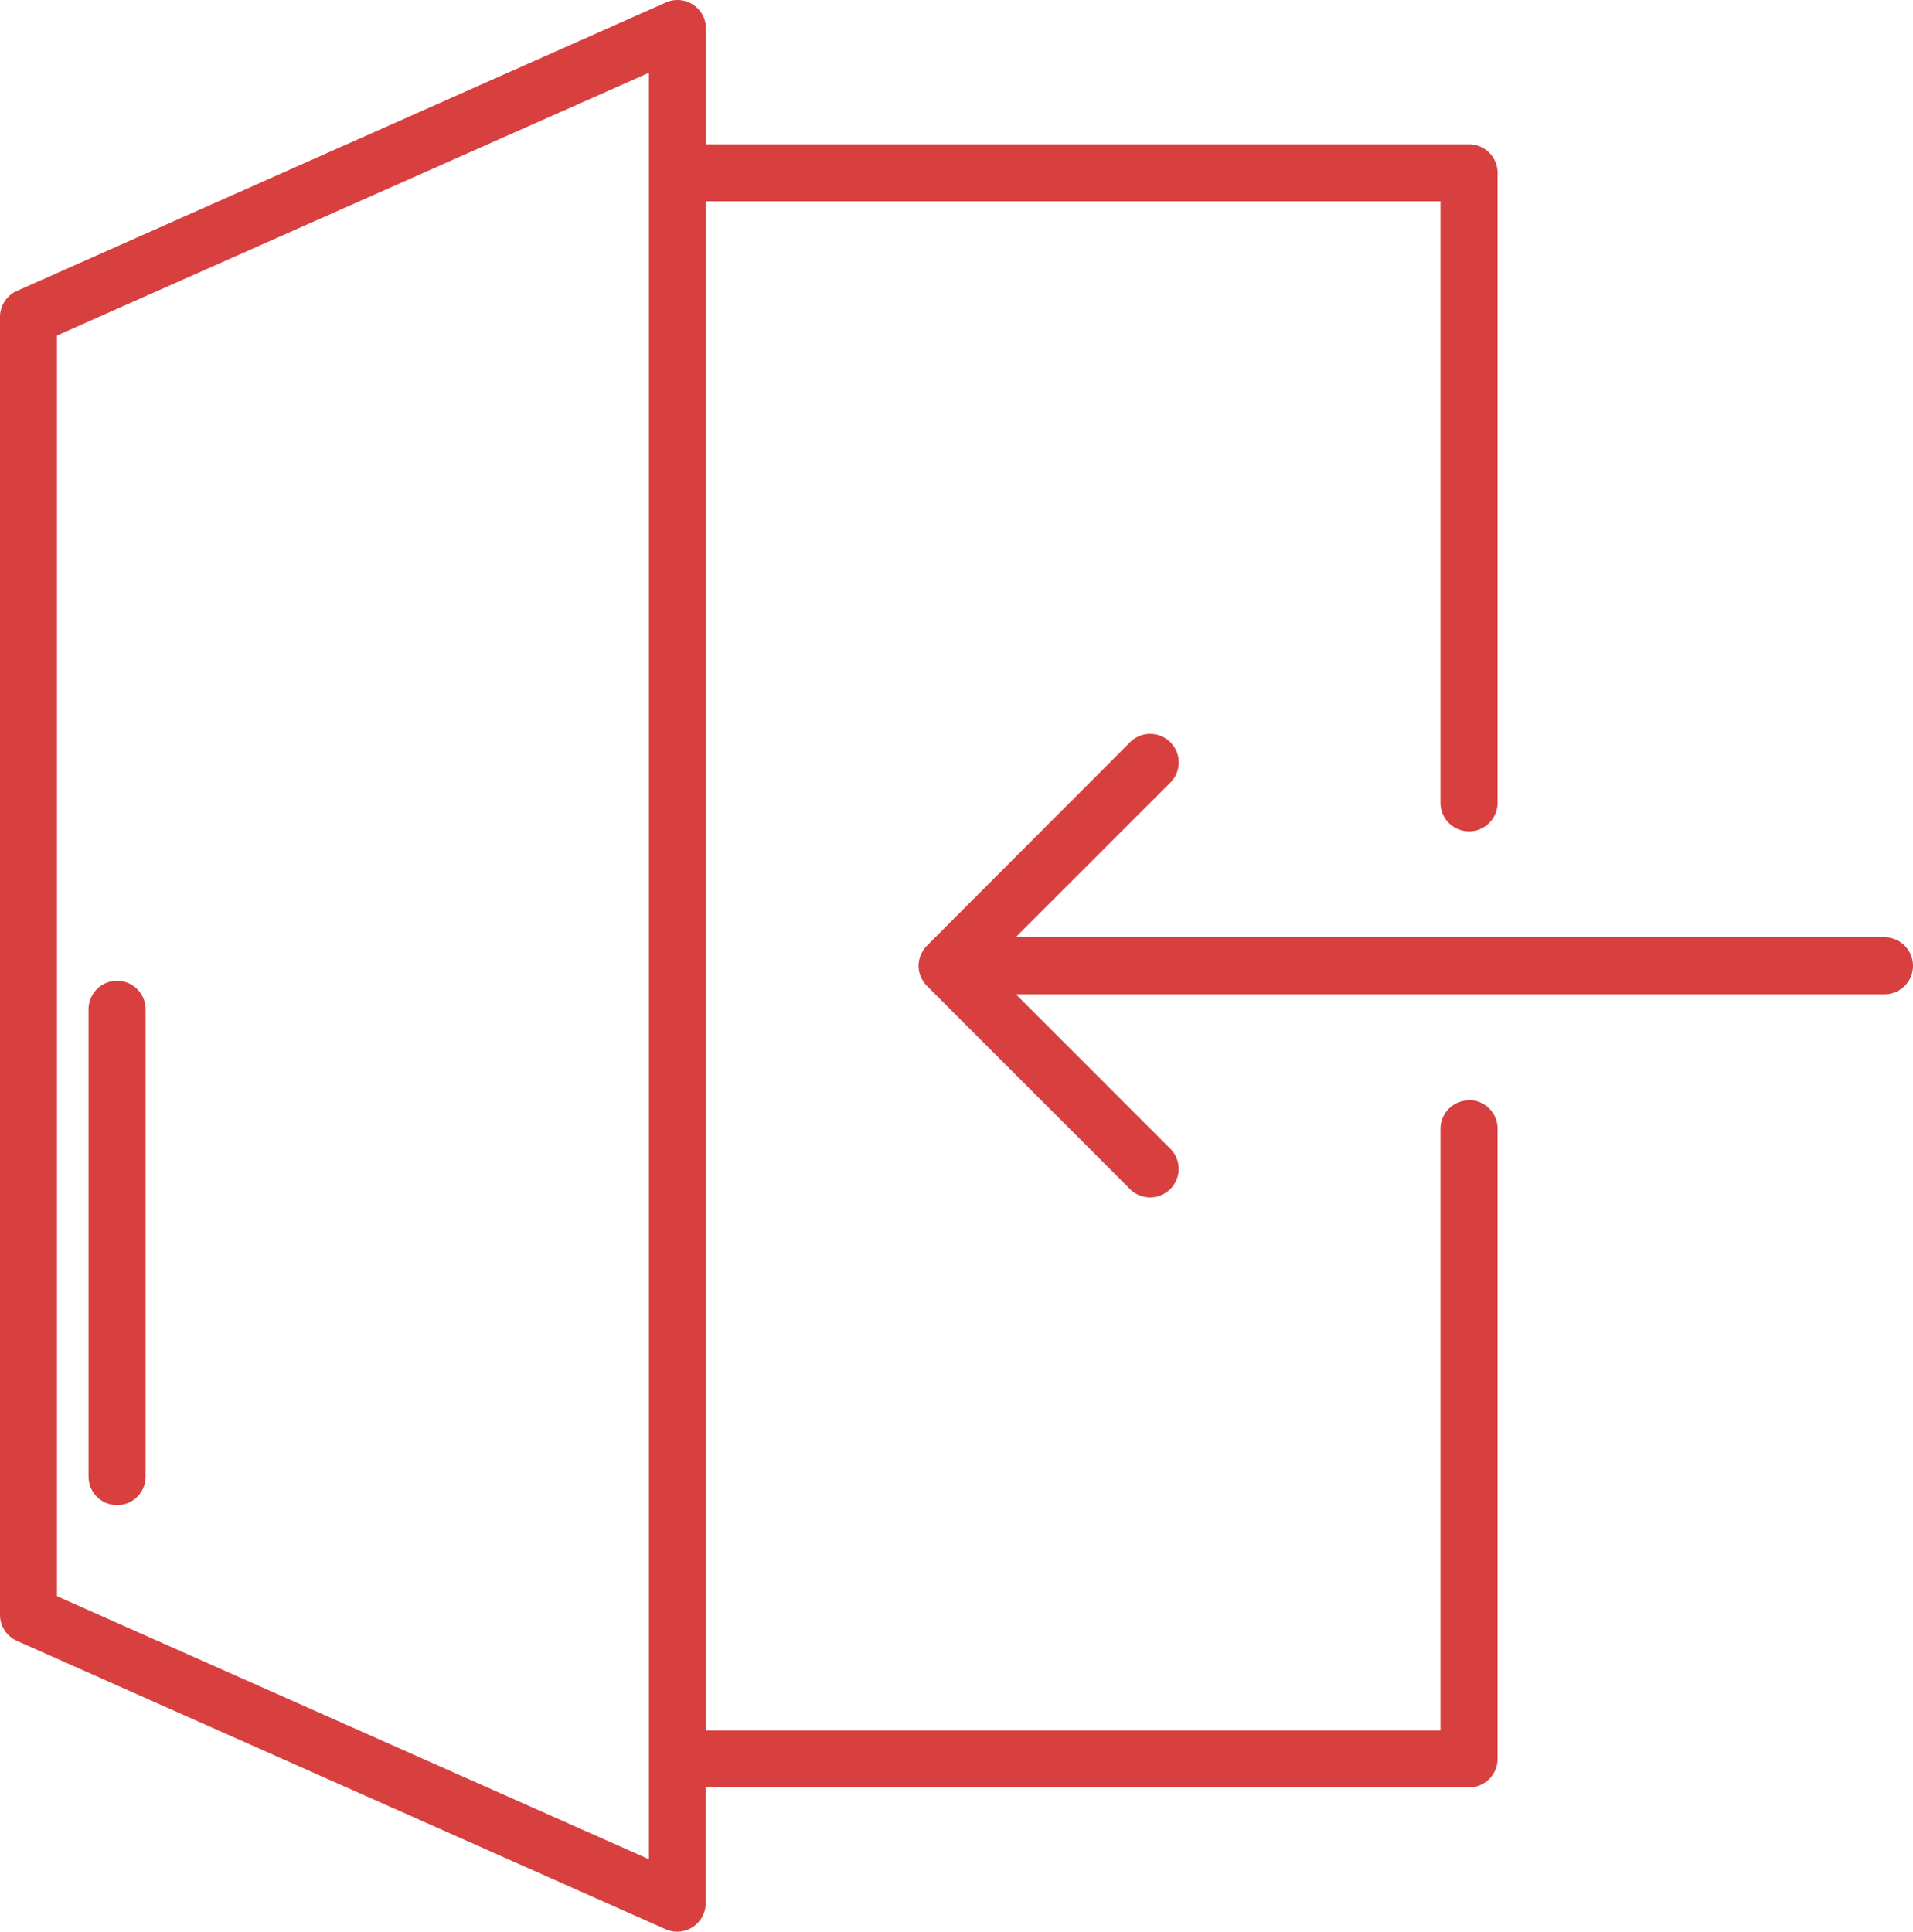 <svg xmlns="http://www.w3.org/2000/svg" width="25.001" height="25.247" viewBox="0 0 25.001 25.247">
  <g id="social-media" transform="translate(-5.901 -4.749)">
    <path id="Path_9758" data-name="Path 9758" d="M74.873,52.4H63.523l2.029-2.029a.373.373,0,0,0-.527-.527L62.36,52.513a.375.375,0,0,0-.047.058c-.005.008-.009.017-.014.025a.223.223,0,0,0-.032.075.3.3,0,0,0-.01.033.374.374,0,0,0,0,.146c0,.012.007.021.01.033a.36.36,0,0,0,.011.036.369.369,0,0,0,.021.039c0,.008.008.017.014.025a.374.374,0,0,0,.047.058l2.664,2.665a.373.373,0,0,0,.527-.527L63.523,53.15h11.35a.373.373,0,1,0,0-.746Z" transform="translate(-44.344 -35.405)" fill="#d84040"/>
    <path id="Path_9759" data-name="Path 9759" d="M25.1,19.13a.373.373,0,0,0-.373.373v7.862h-9.6V7.38h9.6v7.862a.373.373,0,0,0,.746,0V7.008a.373.373,0,0,0-.373-.373H15.128V5.122a.373.373,0,0,0-.524-.341L6.122,8.551a.373.373,0,0,0-.221.341V25.854a.373.373,0,0,0,.221.341L14.6,29.964a.373.373,0,0,0,.524-.341V28.11H25.1a.373.373,0,0,0,.373-.373V19.5a.373.373,0,0,0-.373-.373ZM14.382,29.049,6.646,25.611V9.134L14.382,5.7Z" transform="translate(0)" fill="#d84040"/>
    <path id="Path_9760" data-name="Path 9760" d="M11.7,71.77a.373.373,0,0,0,.373-.373V65.29a.373.373,0,1,0-.746,0V71.4A.373.373,0,0,0,11.7,71.77Z" transform="translate(-4.269 -47.349)" fill="#d84040"/>
  </g>
</svg>
